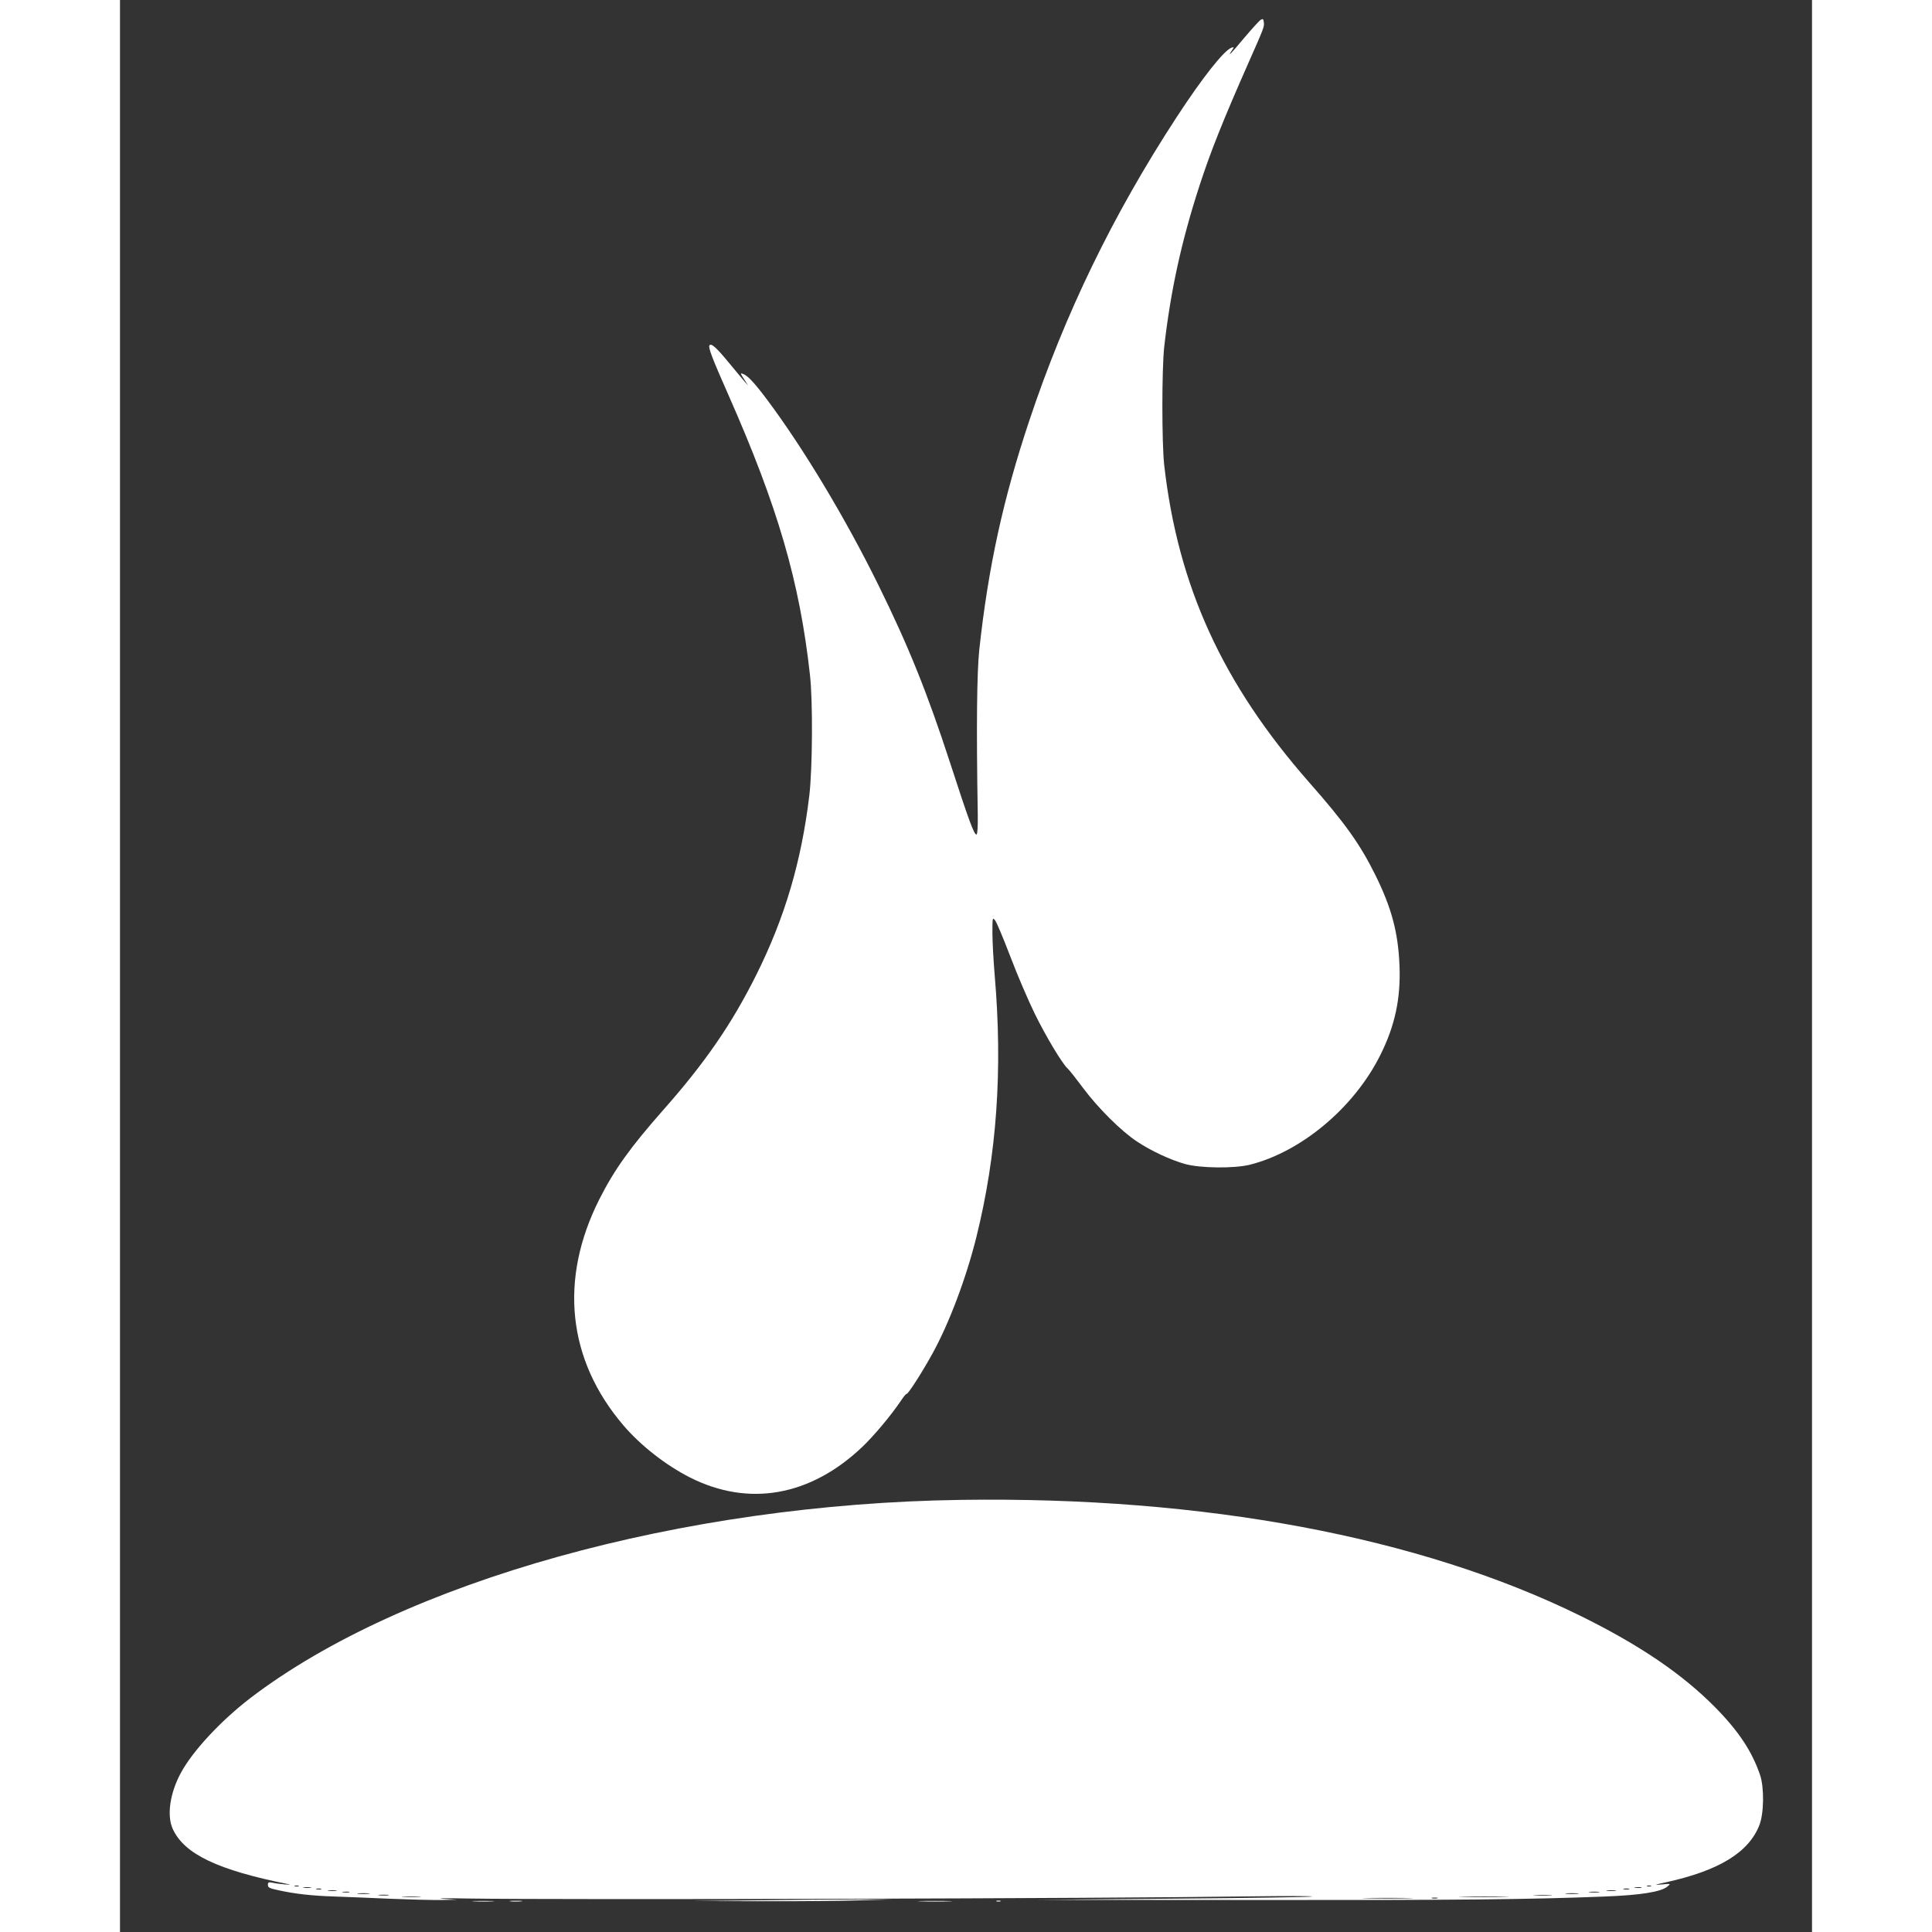 <svg version="1.0" xmlns="http://www.w3.org/2000/svg"
     width="35" height="35" viewBox="0 0 1121 1280"
 preserveAspectRatio="xMidYMid meet">
<rect x="0" y="0" width="1121" height="1280" fill="#333333" stroke="none"/>
<g transform="translate(0,1280) scale(0.1,-0.1)"
fill="#ffffff" stroke="none">
<path d="M7558 12669 c-9 -5 -58 -59 -109 -119 -90 -108 -115 -134 -83 -85 16
24 16 25 -2 19 -50 -18 -194 -200 -366 -464 -420 -644 -738 -1300 -973 -2005
-174 -520 -273 -975 -332 -1520 -16 -152 -20 -511 -10 -1095 1 -76 -2 -126 -8
-129 -15 -5 -51 92 -175 474 -150 461 -276 775 -476 1180 -216 439 -497 907
-739 1230 -85 113 -127 157 -158 168 -19 7 -19 6 16 -48 l19 -30 -22 25 c-12
14 -60 71 -106 127 -85 103 -118 132 -129 114 -8 -15 19 -86 127 -330 326
-738 471 -1235 539 -1851 20 -172 17 -621 -4 -800 -53 -441 -163 -811 -352
-1190 -163 -326 -340 -583 -622 -901 -212 -241 -318 -388 -417 -584 -268 -531
-212 -1064 159 -1498 114 -134 282 -265 442 -346 389 -196 797 -124 1141 203
76 72 192 211 254 303 19 29 37 51 39 48 7 -7 101 139 170 264 110 198 225
502 293 776 135 545 175 1105 121 1735 -8 96 -15 222 -15 280 0 102 1 104 18
82 10 -12 55 -120 101 -240 45 -119 118 -289 161 -377 76 -155 184 -334 219
-365 10 -8 56 -67 103 -130 98 -131 251 -284 356 -353 93 -62 222 -122 319
-149 102 -28 323 -30 427 -5 341 85 691 377 865 725 98 195 137 377 128 596
-9 220 -53 383 -161 601 -101 203 -199 341 -436 610 -576 655 -871 1302 -962
2105 -16 149 -16 629 0 780 42 369 113 698 234 1070 73 224 153 426 325 815
104 235 105 238 101 268 -2 21 -6 24 -20 16z"/>
<path d="M5575 2863 c-1854 -26 -3696 -539 -4710 -1312 -198 -152 -386 -354
-464 -501 -71 -133 -91 -279 -52 -366 76 -168 299 -274 771 -368 14 -3 3 -3
-25 -1 -27 2 -65 7 -82 11 -29 6 -33 4 -33 -14 0 -18 11 -23 73 -36 110 -24
218 -36 372 -41 77 -3 244 -9 370 -15 127 -5 277 -9 335 -8 l105 2 -95 6 c-52
4 18 5 155 2 612 -10 4251 0 5190 14 231 3 417 3 413 -1 -4 -4 -418 -10 -920
-14 l-913 -8 1500 -1 c1302 -1 1763 3 2270 23 240 9 377 31 418 67 22 18 22
19 -38 13 -55 -5 -53 -3 30 15 349 77 545 197 616 377 31 78 33 250 5 333 -53
156 -142 291 -298 449 -217 220 -501 413 -893 606 -1063 523 -2492 791 -4100
768z m-4392 -2560 c-7 -2 -19 -2 -25 0 -7 3 -2 5 12 5 14 0 19 -2 13 -5z
m8960 0 c-7 -2 -19 -2 -25 0 -7 3 -2 5 12 5 14 0 19 -2 13 -5z m-8880 -10
c-13 -2 -33 -2 -45 0 -13 2 -3 4 22 4 25 0 35 -2 23 -4z m8815 0 c-10 -2 -28
-2 -40 0 -13 2 -5 4 17 4 22 1 32 -1 23 -4z m-8745 -10 c-7 -2 -21 -2 -30 0
-10 3 -4 5 12 5 17 0 24 -2 18 -5z m8665 0 c-10 -2 -26 -2 -35 0 -10 3 -2 5
17 5 19 0 27 -2 18 -5z m-8565 -10 c-13 -2 -35 -2 -50 0 -16 2 -5 4 22 4 28 0
40 -2 28 -4z m8475 0 c-16 -2 -40 -2 -55 0 -16 2 -3 4 27 4 30 0 43 -2 28 -4z
m-8390 -10 c-10 -2 -28 -2 -40 0 -13 2 -5 4 17 4 22 1 32 -1 23 -4z m8280 0
c-15 -2 -42 -2 -60 0 -18 2 -6 4 27 4 33 0 48 -2 33 -4z m-8151 -10 c-20 -2
-52 -2 -70 0 -17 2 0 4 38 4 39 0 53 -2 32 -4z m8011 0 c-21 -2 -55 -2 -75 0
-21 2 -4 4 37 4 41 0 58 -2 38 -4z m-7880 -10 c-15 -2 -42 -2 -60 0 -18 2 -6
4 27 4 33 0 48 -2 33 -4z m7700 0 c-26 -2 -71 -2 -100 0 -29 2 -8 3 47 3 55 0
79 -1 53 -3z m-7495 -10 c-29 -2 -77 -2 -105 0 -29 2 -6 3 52 3 58 0 81 -1 53
-3z m7190 0 c-72 -2 -194 -2 -270 0 -76 1 -16 3 132 3 149 0 211 -2 138 -3z
m-635 -10 c-76 -2 -200 -2 -275 0 -76 1 -14 3 137 3 151 0 213 -2 138 -3z
m190 0 c-10 -2 -26 -2 -35 0 -10 3 -2 5 17 5 19 0 27 -2 18 -5z"/>
<path d="M4235 210 l-440 -5 450 -1 c248 -1 545 2 660 6 l210 6 -220 0 c-121
0 -418 -3 -660 -6z"/>
<path d="M2348 203 c34 -2 88 -2 120 0 31 2 3 3 -63 3 -66 0 -92 -1 -57 -3z"/>
<path d="M2587 203 c18 -2 50 -2 70 0 21 2 7 4 -32 4 -38 0 -55 -2 -38 -4z"/>
<path d="M5308 203 c50 -2 134 -2 185 0 50 1 9 3 -93 3 -102 0 -143 -2 -92 -3z"/>
<path d="M5808 203 c6 -2 18 -2 25 0 6 3 1 5 -13 5 -14 0 -19 -2 -12 -5z"/>
</g>
</svg>
